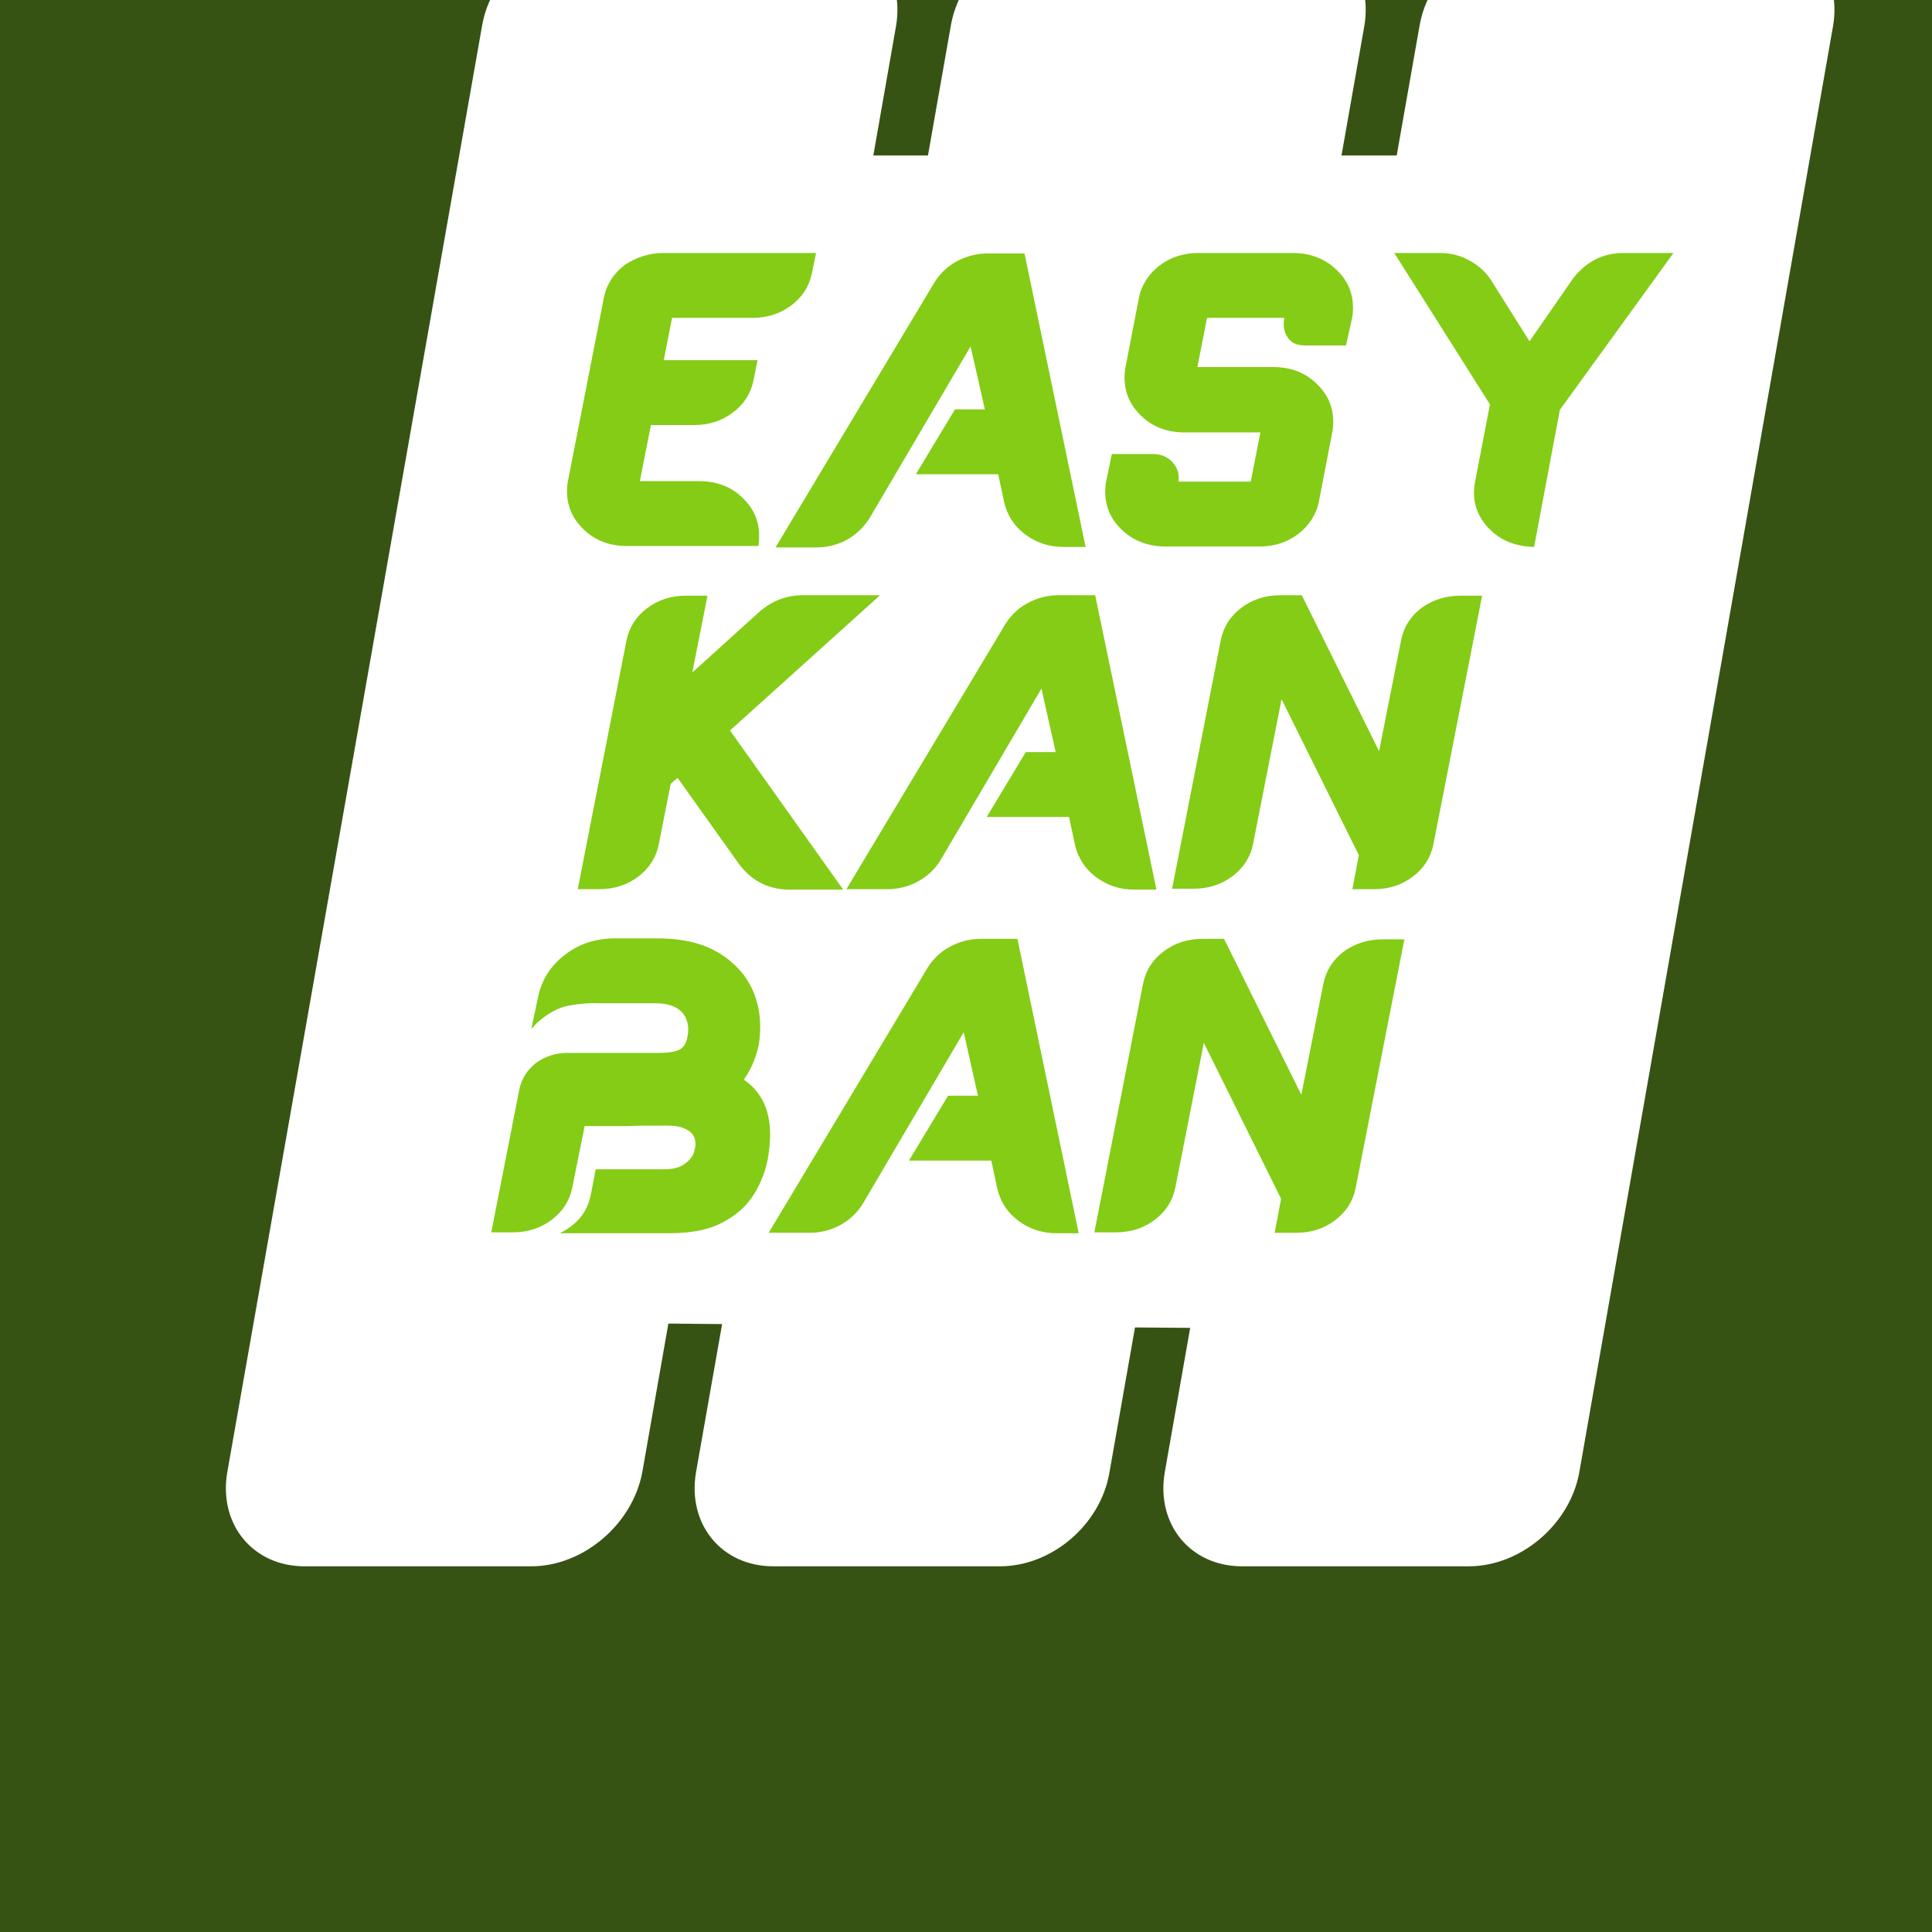<?xml version="1.0" encoding="utf-8"?>
<!-- Generator: Adobe Illustrator 26.0.3, SVG Export Plug-In . SVG Version: 6.00 Build 0)  -->
<svg version="1.1" id="Слой_1" xmlns="http://www.w3.org/2000/svg" xmlns:xlink="http://www.w3.org/1999/xlink" x="0px" y="0px"
	 viewBox="0 0 420 420" style="enable-background:new 0 0 420 420;" xml:space="preserve">
<style type="text/css">
	.st0{fill:#365314;}
	.st1{fill:#84CC16;}
	.st2{fill:#4D7C0F;}
	.st3{fill:#FFFFFF;}
</style>
<rect x="-6" y="-8.7" class="st0" width="432" height="437.5"/>
<g>
	<g>
		<g>
			<path class="st1" d="M-592.6,261.2h-24.6c-5.6,0-9.3-4.5-8.3-10.1l27.6-157.2c1-5.6,6.3-10.1,11.9-10.1h24.7
				c5.6,0,9.3,4.5,8.3,10.1L-580.7,251C-581.7,256.6-587,261.2-592.6,261.2z"/>
		</g>
		<g>
			<path class="st2" d="M-541.7,261.2h-24.6c-5.6,0-9.3-4.5-8.3-10.1L-547,93.9c1-5.6,6.3-10.1,11.9-10.1h24.6
				c5.6,0,9.3,4.5,8.3,10.1L-529.8,251C-530.8,256.6-536.1,261.2-541.7,261.2z"/>
		</g>
		<g>
			<path class="st1" d="M-490.8,261.2h-24.6c-5.6,0-9.3-4.5-8.3-10.1l27.6-157.2c1-5.6,6.3-10.1,11.9-10.1h24.6
				c5.6,0,9.3,4.5,8.3,10.1L-478.9,251C-479.9,256.6-485.2,261.2-490.8,261.2z"/>
		</g>
	</g>
	<g>
		<g>
			<path class="st1" d="M-213.2,134.3h-25.9c-5.9,0-9.8-4.8-8.8-10.7l29.1-165.1c1-5.9,6.6-10.7,12.5-10.7h25.9
				c5.9,0,9.8,4.8,8.8,10.7l-29,165.2C-201.7,129.6-207.3,134.3-213.2,134.3z"/>
		</g>
		<g>
			<path class="st2" d="M-159.7,134.3h-25.9c-5.9,0-9.8-4.8-8.8-10.7l29.1-165.1c1-5.9,6.6-10.7,12.5-10.7h25.9
				c5.9,0,9.8,4.8,8.8,10.7l-29.1,165.1C-148.2,129.6-153.8,134.3-159.7,134.3z"/>
		</g>
		<g>
			<path class="st1" d="M-106.2,134.3h-25.9c-5.9,0-9.8-4.8-8.8-10.7l29.1-165.1c1-5.9,6.6-10.7,12.5-10.7h25.9
				c5.9,0,9.8,4.8,8.8,10.7l-29,165.2C-94.7,129.6-100.3,134.3-106.2,134.3z"/>
		</g>
	</g>
	<g>
		<g>
			<path class="st1" d="M-417.4,83h24.1l-0.6,3.5c-0.4,2.3-1.5,4.2-3.3,5.7s-3.8,2.2-6.1,2.2H-416l-1.3,7.4h14.8l-0.6,3.5
				c-0.4,2.3-1.5,4.2-3.3,5.7s-3.8,2.2-6.1,2.2h-6.8l-1.7,9.8h9.4c2.9,0,5.3,1.1,7.2,3.3c1.9,2.2,2.6,4.8,2.1,7.8v0.2h-20.8
				c-2.9,0-5.3-1.1-7.2-3.3c-1.9-2.2-2.6-4.8-2.1-7.8l5.7-32.4c0.5-2.3,1.6-4.2,3.3-5.6C-421.7,83.8-419.7,83-417.4,83z"/>
			<path class="st1" d="M-360.5,83l9.6,51.4h-3.5c-2.3,0-4.3-0.7-6-2.1c-1.7-1.4-2.8-3.3-3.3-5.6l-0.9-4.9h-13l6.1-11.4h4.7
				l-2.2-11.1l-15.9,30.1c-0.8,1.6-2,2.8-3.5,3.7s-3.1,1.3-4.8,1.3h-6.5l25.1-46.4c0.8-1.6,2-2.8,3.5-3.7s3.1-1.3,4.8-1.3H-360.5z"
				/>
			<path class="st1" d="M-309.8,99.2h-6.5c-1.3,0-2.2-0.5-2.8-1.4c-0.6-1-0.7-2.1-0.5-3.4h-12.2l-1.5,8.6h12c2.9,0,5.3,1.1,7.2,3.3
				c1.9,2.2,2.6,4.8,2.1,7.8l-2.2,12.4c-0.5,2.3-1.6,4.2-3.3,5.6c-1.7,1.5-3.7,2.2-6,2.2h-14.9c-3,0-5.4-1.1-7.2-3.3
				c-1.8-2.2-2.6-4.8-2.1-7.8l0.9-5.1h6.5c1.3,0,2.3,0.5,3.1,1.4c0.8,1,1.1,2.1,0.9,3.4h11.4l1.5-8.6h-12c-2.9,0-5.3-1.1-7.2-3.3
				c-1.9-2.2-2.6-4.8-2.1-7.8l2.2-12.4c0.5-2.3,1.6-4.2,3.3-5.6c1.7-1.5,3.8-2.2,6.1-2.2h14.9c3,0,5.4,1.1,7.2,3.3
				c1.9,2.2,2.6,4.8,2.1,7.8L-309.8,99.2z"/>
			<path class="st1" d="M-274,87.4c2.1-3,4.7-4.4,8-4.4c0.8,0,1.6,0,2.4,0c-2.2,4.5-5.1,11.1-7.4,19.6c-0.1,0.4-0.7,2.5-1.4,5.6
				c-1.3,5.7-2.8,13.8-3.7,24.2c-3.3,1.7-6.8,1.9-9,0.7c-1.3-0.8-2.4-2.1-2.4-2.1c-1.8-2.1-2.5-4.7-2.1-7.7l2.4-13.8l-15-26.5h7.1
				c1.7,0,3.3,0.4,4.7,1.3c1.5,0.8,2.6,2,3.5,3.5l6,10.6L-274,87.4z"/>
		</g>
		<g>
			<path class="st1" d="M-395.8,142.9l-23.5,23.5l17.8,27.8h-8.4c-3.2,0-5.9-1.5-8-4.4l-9.7-15.1l-1.1,1.1l-1.9,10.6
				c-0.4,2.3-1.5,4.2-3.3,5.6c-1.7,1.5-3.8,2.2-6.1,2.2h-3.4l7.7-43.5c0.4-2.3,1.5-4.2,3.3-5.6c1.7-1.5,3.8-2.2,6.1-2.2h3.4
				l-2.4,13.5l10.7-10.7c2-1.9,4.2-2.8,6.7-2.8L-395.8,142.9L-395.8,142.9z"/>
			<path class="st1" d="M-361.9,142.9l9.6,51.4h-3.5c-2.3,0-4.3-0.7-6-2.1c-1.7-1.4-2.8-3.3-3.3-5.6l-0.9-4.9h-13l6.1-11.4h4.7
				l-2.2-11.1l-15.9,30.1c-0.8,1.6-2,2.8-3.5,3.7s-3.1,1.3-4.8,1.3h-6.5l25.1-46.4c0.8-1.6,2-2.8,3.5-3.7s3.1-1.3,4.8-1.3H-361.9z"
				/>
			<path class="st1" d="M-304.3,142.9h3.4l-7.7,43.5c-0.4,2.3-1.5,4.2-3.3,5.6c-1.7,1.5-3.8,2.2-6.1,2.2h-3.4l1-5.9l-12.2-27.3
				l-4.5,25.4c-0.4,2.3-1.5,4.2-3.3,5.6c-1.7,1.5-3.8,2.2-6.1,2.2h-3.4l7.7-43.5c0.4-2.3,1.5-4.2,3.3-5.6c1.7-1.5,3.8-2.2,6.1-2.2
				h3.4l12.2,27.3l3.4-19.4c0.4-2.3,1.5-4.2,3.3-5.6C-308.6,143.6-306.6,142.9-304.3,142.9z"/>
			<path class="st1" d="M-261.1,167.4c3.3,2.5,4.6,6.5,4,12.2c-0.2,2.5-0.9,4.8-1.9,7c-1.1,2.2-2.7,4.1-4.9,5.5
				c-2.2,1.4-5.1,2.2-8.8,2.2H-290l0.6-0.4c2.3-1.5,3.7-3.5,4.2-6.2l0.8-4.6h10.8c1.5,0,2.6-0.3,3.4-1s1.3-1.4,1.4-2.3
				c0.1-0.4,0.2-0.8,0.2-1.1s0-0.6-0.2-1c-0.1-0.4-0.3-0.7-0.7-1c-0.3-0.3-0.8-0.6-1.4-0.8s-1.4-0.3-2.4-0.3c-2.4,0-4.4,0-6,0
				s-3.1,0-4.4,0s-2.2,0-2.5,0l-1.9,10.8c-0.4,2.3-1.5,4.2-3.3,5.6c-1.7,1.5-3.8,2.2-6.1,2.2h-3.4l4.4-25c0.4-1.9,1.2-3.4,2.6-4.5
				c1.4-1.2,3-1.8,5-1.8h14.1c1.3,0,2.3-0.1,3.2-0.4c0.8-0.3,1.4-1,1.6-2.2c0.2-1.1,0.2-2.1,0-3s-0.7-1.6-1.5-2.2
				c-0.8-0.6-2-0.8-3.5-0.8h-7.9c-0.3,0-0.6,0-0.9,0c-1.6-0.1-3.2,0-4.8,0.4c-1.6,0.3-3.3,1.3-5,3l-1,1.1l1.1-5.7
				c0.6-3,2-5.5,4.3-7.3c2.3-1.9,4.9-2.8,7.9-2.8h6.8c4,0,7.2,0.9,9.8,2.7s4.3,4.1,5.4,6.9c1,2.8,1.3,5.9,0.7,9.3
				C-259.2,163.8-260,165.7-261.1,167.4z"/>
			<path class="st1" d="M-217.9,142.9l9.6,51.4h-3.5c-2.3,0-4.3-0.7-6-2.1c-1.7-1.4-2.8-3.3-3.3-5.6l-0.9-4.9h-13l6.1-11.4h4.7
				l-2.2-11.1l-15.9,30.1c-0.8,1.6-2,2.8-3.5,3.7s-3.1,1.3-4.8,1.3h-6.5l25.1-46.4c0.8-1.6,2-2.8,3.5-3.7s3.1-1.3,4.8-1.3H-217.9z"
				/>
			<path class="st1" d="M-160.3,142.9h3.4l-7.7,43.5c-0.4,2.3-1.5,4.2-3.3,5.6c-1.7,1.5-3.8,2.2-6.1,2.2h-3.4l1-5.9l-12.2-27.3
				l-4.5,25.4c-0.4,2.3-1.5,4.2-3.3,5.6c-1.7,1.5-3.8,2.2-6.1,2.2h-3.4l7.7-43.5c0.4-2.3,1.5-4.2,3.3-5.6c1.7-1.5,3.8-2.2,6.1-2.2
				h3.4l12.2,27.3l3.4-19.4c0.4-2.3,1.5-4.2,3.3-5.6C-164.7,143.6-162.6,142.9-160.3,142.9z"/>
		</g>
	</g>
</g>
<g>
	<g>
		<g>
			<path class="st3" d="M115.5,340.5H66.2c-11.2,0-18.7-9.1-16.8-20.4L104.8,5.6c1.9-11.2,12.6-20.4,23.8-20.4H178
				c11.2,0,18.7,9.1,16.8,20.4l-55.2,314.6C137.4,331.5,126.7,340.5,115.5,340.5z"/>
		</g>
		<g>
			<path class="st3" d="M217.4,340.5h-49.3c-11.2,0-18.7-9.1-16.8-20.4L206.7,5.6c1.9-11.2,12.6-20.4,23.8-20.4h49.3
				c11.2,0,18.7,9.1,16.8,20.4l-55.4,314.4C239.3,331.5,228.6,340.5,217.4,340.5z"/>
		</g>
		<g>
			<path class="st3" d="M319.3,340.5H270c-11.2,0-18.7-9.1-16.8-20.4L308.6,5.6c1.9-11.2,12.6-20.4,23.8-20.4h49.3
				c11.2,0,18.7,9.1,16.8,20.4l-55.2,314.6C341.2,331.5,330.5,340.5,319.3,340.5z"/>
		</g>
		<path class="st3" d="M324.6,289.2c-76.3-0.6-152.5-1.2-228.8-1.9c24.9-84.5,49.7-169,74.6-253.5h154.2V289.2z"/>
	</g>
	<g>
		<g>
			<g>
				<g>
					<path class="st1" d="M144.2,55h33.2l-0.9,4.4c-0.6,2.9-2.1,5.2-4.5,7c-2.4,1.8-5.2,2.7-8.4,2.7h-17.5l-1.8,9.2h20.4l-0.9,4.4
						c-0.6,2.9-2.1,5.2-4.5,7c-2.4,1.8-5.2,2.7-8.4,2.7h-9.4l-2.4,12.2h12.9c4.1,0,7.4,1.4,9.9,4.1c2.6,2.7,3.5,6,3,9.7l0,0.3h-28.6
						c-4.1,0-7.4-1.4-9.9-4.1c-2.6-2.7-3.5-6-3-9.7l7.9-40.3c0.6-2.9,2.2-5.2,4.5-7C138.2,56,141,55,144.2,55z"/>
					<path class="st1" d="M222.7,55l13.3,63.9h-4.8c-3.1,0-5.9-0.9-8.3-2.7c-2.4-1.8-3.9-4.1-4.6-7l-1.3-6.1h-17.9l8.5-14.1h6.5
						L211,75.3l-22,37.4c-1.2,1.9-2.8,3.4-4.8,4.6c-2,1.1-4.3,1.7-6.6,1.7h-9l34.6-57.7c1.2-1.9,2.8-3.4,4.8-4.5
						c2.1-1.1,4.3-1.7,6.7-1.7H222.7z"/>
					<path class="st1" d="M292.6,75.1h-8.9c-1.8,0-3.1-0.6-3.8-1.8c-0.8-1.2-1-2.6-0.7-4.2h-16.8l-2.1,10.7h16.5
						c4.1,0,7.4,1.4,9.9,4.1c2.6,2.7,3.5,6,3,9.7l-3,15.5c-0.6,2.9-2.2,5.2-4.5,7c-2.4,1.8-5.2,2.7-8.3,2.7h-20.5
						c-4.1,0-7.4-1.4-10-4.1c-2.6-2.7-3.5-6-3-9.7l1.3-6.3h8.9c1.8,0,3.2,0.6,4.3,1.8s1.5,2.6,1.3,4.2h15.7l2.1-10.7h-16.5
						c-4.1,0-7.4-1.4-9.9-4.1c-2.6-2.7-3.5-6-3-9.7l3-15.5c0.6-2.9,2.2-5.2,4.5-7c2.4-1.8,5.2-2.7,8.4-2.7H281c4.1,0,7.4,1.4,10,4.1
						c2.6,2.7,3.5,6,3,9.7L292.6,75.1z"/>
					<path class="st1" d="M342,60.5c2.9-3.7,6.5-5.5,11-5.5h10.8l-24.7,34.1l-5.6,29.8c-4.2-0.1-7.5-1.5-10-4.2
						c-2.5-2.7-3.5-5.9-2.9-9.6l3.3-17.2L303.1,55h9.8c2.4,0,4.5,0.5,6.5,1.6c2,1.1,3.6,2.5,4.8,4.4l8.3,13.2L342,60.5z"/>
				</g>
				<g>
					<path class="st1" d="M191.2,129.5l-32.5,29.3l24.6,34.6h-11.6c-4.5,0-8.2-1.8-11-5.5l-13.4-18.8l-1.5,1.3l-2.6,13.2
						c-0.6,2.9-2.1,5.2-4.5,7c-2.4,1.8-5.2,2.7-8.4,2.7h-4.7l10.6-54.1c0.6-2.9,2.1-5.2,4.5-7c2.4-1.8,5.2-2.7,8.4-2.7h4.7
						l-3.3,16.7l14.7-13.3c2.7-2.3,5.8-3.5,9.3-3.5H191.2z"/>
					<path class="st1" d="M238.1,129.5l13.3,63.9h-4.8c-3.1,0-5.9-0.9-8.3-2.7c-2.4-1.8-3.9-4.1-4.6-7l-1.3-6.1h-17.9l8.5-14.1h6.5
						l-3.1-13.8l-22,37.4c-1.2,1.9-2.8,3.4-4.8,4.5c-2,1.1-4.3,1.7-6.6,1.7h-9l34.6-57.7c1.2-1.9,2.8-3.4,4.8-4.5
						c2.1-1.1,4.3-1.7,6.7-1.7H238.1z"/>
					<path class="st1" d="M317.5,129.5h4.7l-10.6,54.1c-0.6,2.9-2.1,5.2-4.5,7c-2.4,1.8-5.2,2.7-8.4,2.7H294l1.4-7.4l-16.8-33.9
						l-6.2,31.5c-0.6,2.9-2.1,5.2-4.5,7c-2.4,1.8-5.2,2.7-8.4,2.7h-4.7l10.6-54.1c0.6-2.9,2.1-5.2,4.5-7c2.4-1.8,5.2-2.7,8.4-2.7
						h4.7l16.8,33.9l4.8-24.2c0.6-2.9,2.1-5.2,4.5-7C311.5,130.4,314.3,129.5,317.5,129.5z"/>
				</g>
			</g>
		</g>
		<path class="st1" d="M161.7,234.7c4.5,3.1,6.4,8.1,5.5,15.2c-0.3,3.1-1.2,6-2.7,8.7c-1.5,2.8-3.7,5.1-6.8,6.8
			c-3,1.8-7.1,2.7-12.2,2.7h-23.8l0.9-0.5c3.2-1.8,5.1-4.4,5.8-7.7l1.1-5.7h14.8c2,0,3.6-0.4,4.7-1.3c1.1-0.8,1.8-1.8,2-2.9
			c0.1-0.5,0.2-0.9,0.2-1.3c0-0.4-0.1-0.8-0.2-1.3c-0.2-0.5-0.5-0.9-0.9-1.3c-0.4-0.4-1.1-0.7-1.9-1c-0.8-0.3-1.9-0.4-3.3-0.4
			c-3.3,0-6.1,0-8.3,0.1c-2.2,0-4.3,0-6.1,0s-3,0-3.4,0l-2.7,13.4c-0.6,2.9-2.1,5.2-4.5,7c-2.4,1.8-5.2,2.7-8.4,2.7h-4.7l6.1-31.1
			c0.5-2.3,1.7-4.2,3.6-5.7c1.9-1.4,4.2-2.2,6.8-2.2h19.5c1.8,0,3.2-0.1,4.4-0.5c1.2-0.4,1.9-1.3,2.2-2.8c0.3-1.3,0.3-2.6-0.1-3.7
			c-0.3-1.1-1-2-2.1-2.7c-1.1-0.7-2.7-1.1-4.8-1.1h-10.9c-0.4,0-0.8,0-1.2,0c-2.2-0.1-4.4,0.1-6.6,0.5c-2.3,0.4-4.6,1.7-6.9,3.7
			l-1.3,1.4l1.5-7.1c0.8-3.7,2.8-6.8,5.9-9.1c3.1-2.4,6.7-3.5,10.8-3.5h9.3c5.5,0,10,1.1,13.5,3.3c3.5,2.2,6,5.1,7.4,8.6
			c1.4,3.5,1.7,7.4,1,11.5C164.2,230.3,163.2,232.6,161.7,234.7z"/>
		<path class="st1" d="M221.2,204.2l13.3,63.9h-4.8c-3.1,0-5.9-0.9-8.3-2.7c-2.4-1.8-3.9-4.1-4.6-7l-1.3-6.1h-17.9l8.5-14.1h6.5
			l-3.1-13.8l-22,37.4c-1.2,1.9-2.8,3.4-4.8,4.5c-2,1.1-4.3,1.7-6.6,1.7h-9l34.6-57.7c1.2-1.9,2.8-3.4,4.8-4.5
			c2.1-1.1,4.3-1.7,6.7-1.7H221.2z"/>
		<path class="st1" d="M300.6,204.2h4.7l-10.6,54.1c-0.6,2.9-2.1,5.2-4.5,7c-2.4,1.8-5.2,2.7-8.4,2.7h-4.7l1.4-7.4l-16.8-33.9
			l-6.2,31.5c-0.6,2.9-2.1,5.2-4.5,7c-2.4,1.8-5.2,2.7-8.4,2.7h-4.7l10.6-54.1c0.6-2.9,2.1-5.2,4.5-7c2.4-1.8,5.2-2.7,8.4-2.7h4.7
			l16.8,33.9l4.8-24.2c0.6-2.9,2.1-5.2,4.5-7C294.6,205.1,297.4,204.2,300.6,204.2z"/>
	</g>
</g>
<g>
	<g>
		<path class="st1" d="M-299,379.9l-17.4-0.8c-4-0.2-6.4-4.6-5.5-10l26.2-149.4c0.9-5.3,4.9-9.5,8.9-9.3l17.4,0.8
			c4,0.2,6.4,4.6,5.5,10l-26.2,149.4C-291.1,375.9-295.1,380.1-299,379.9z"/>
	</g>
	<g>
		<path class="st2" d="M-263,381.5l-17.4-0.8c-4-0.2-6.4-4.6-5.5-10l26.2-149.4c0.9-5.3,4.9-9.5,8.9-9.3l17.4,0.8
			c4,0.2,6.4,4.6,5.5,10l-26.2,149.4C-255.1,377.5-259.1,381.7-263,381.5z"/>
	</g>
	<g>
		<path class="st1" d="M-227,383.1l-17.4-0.8c-4-0.2-6.4-4.6-5.5-10l26.2-149.4c0.9-5.3,4.9-9.5,8.9-9.3l17.4,0.8
			c4,0.2,6.4,4.6,5.5,10l-26.2,149.4C-219.1,379.1-223.1,383.3-227,383.1z"/>
	</g>
</g>
</svg>

